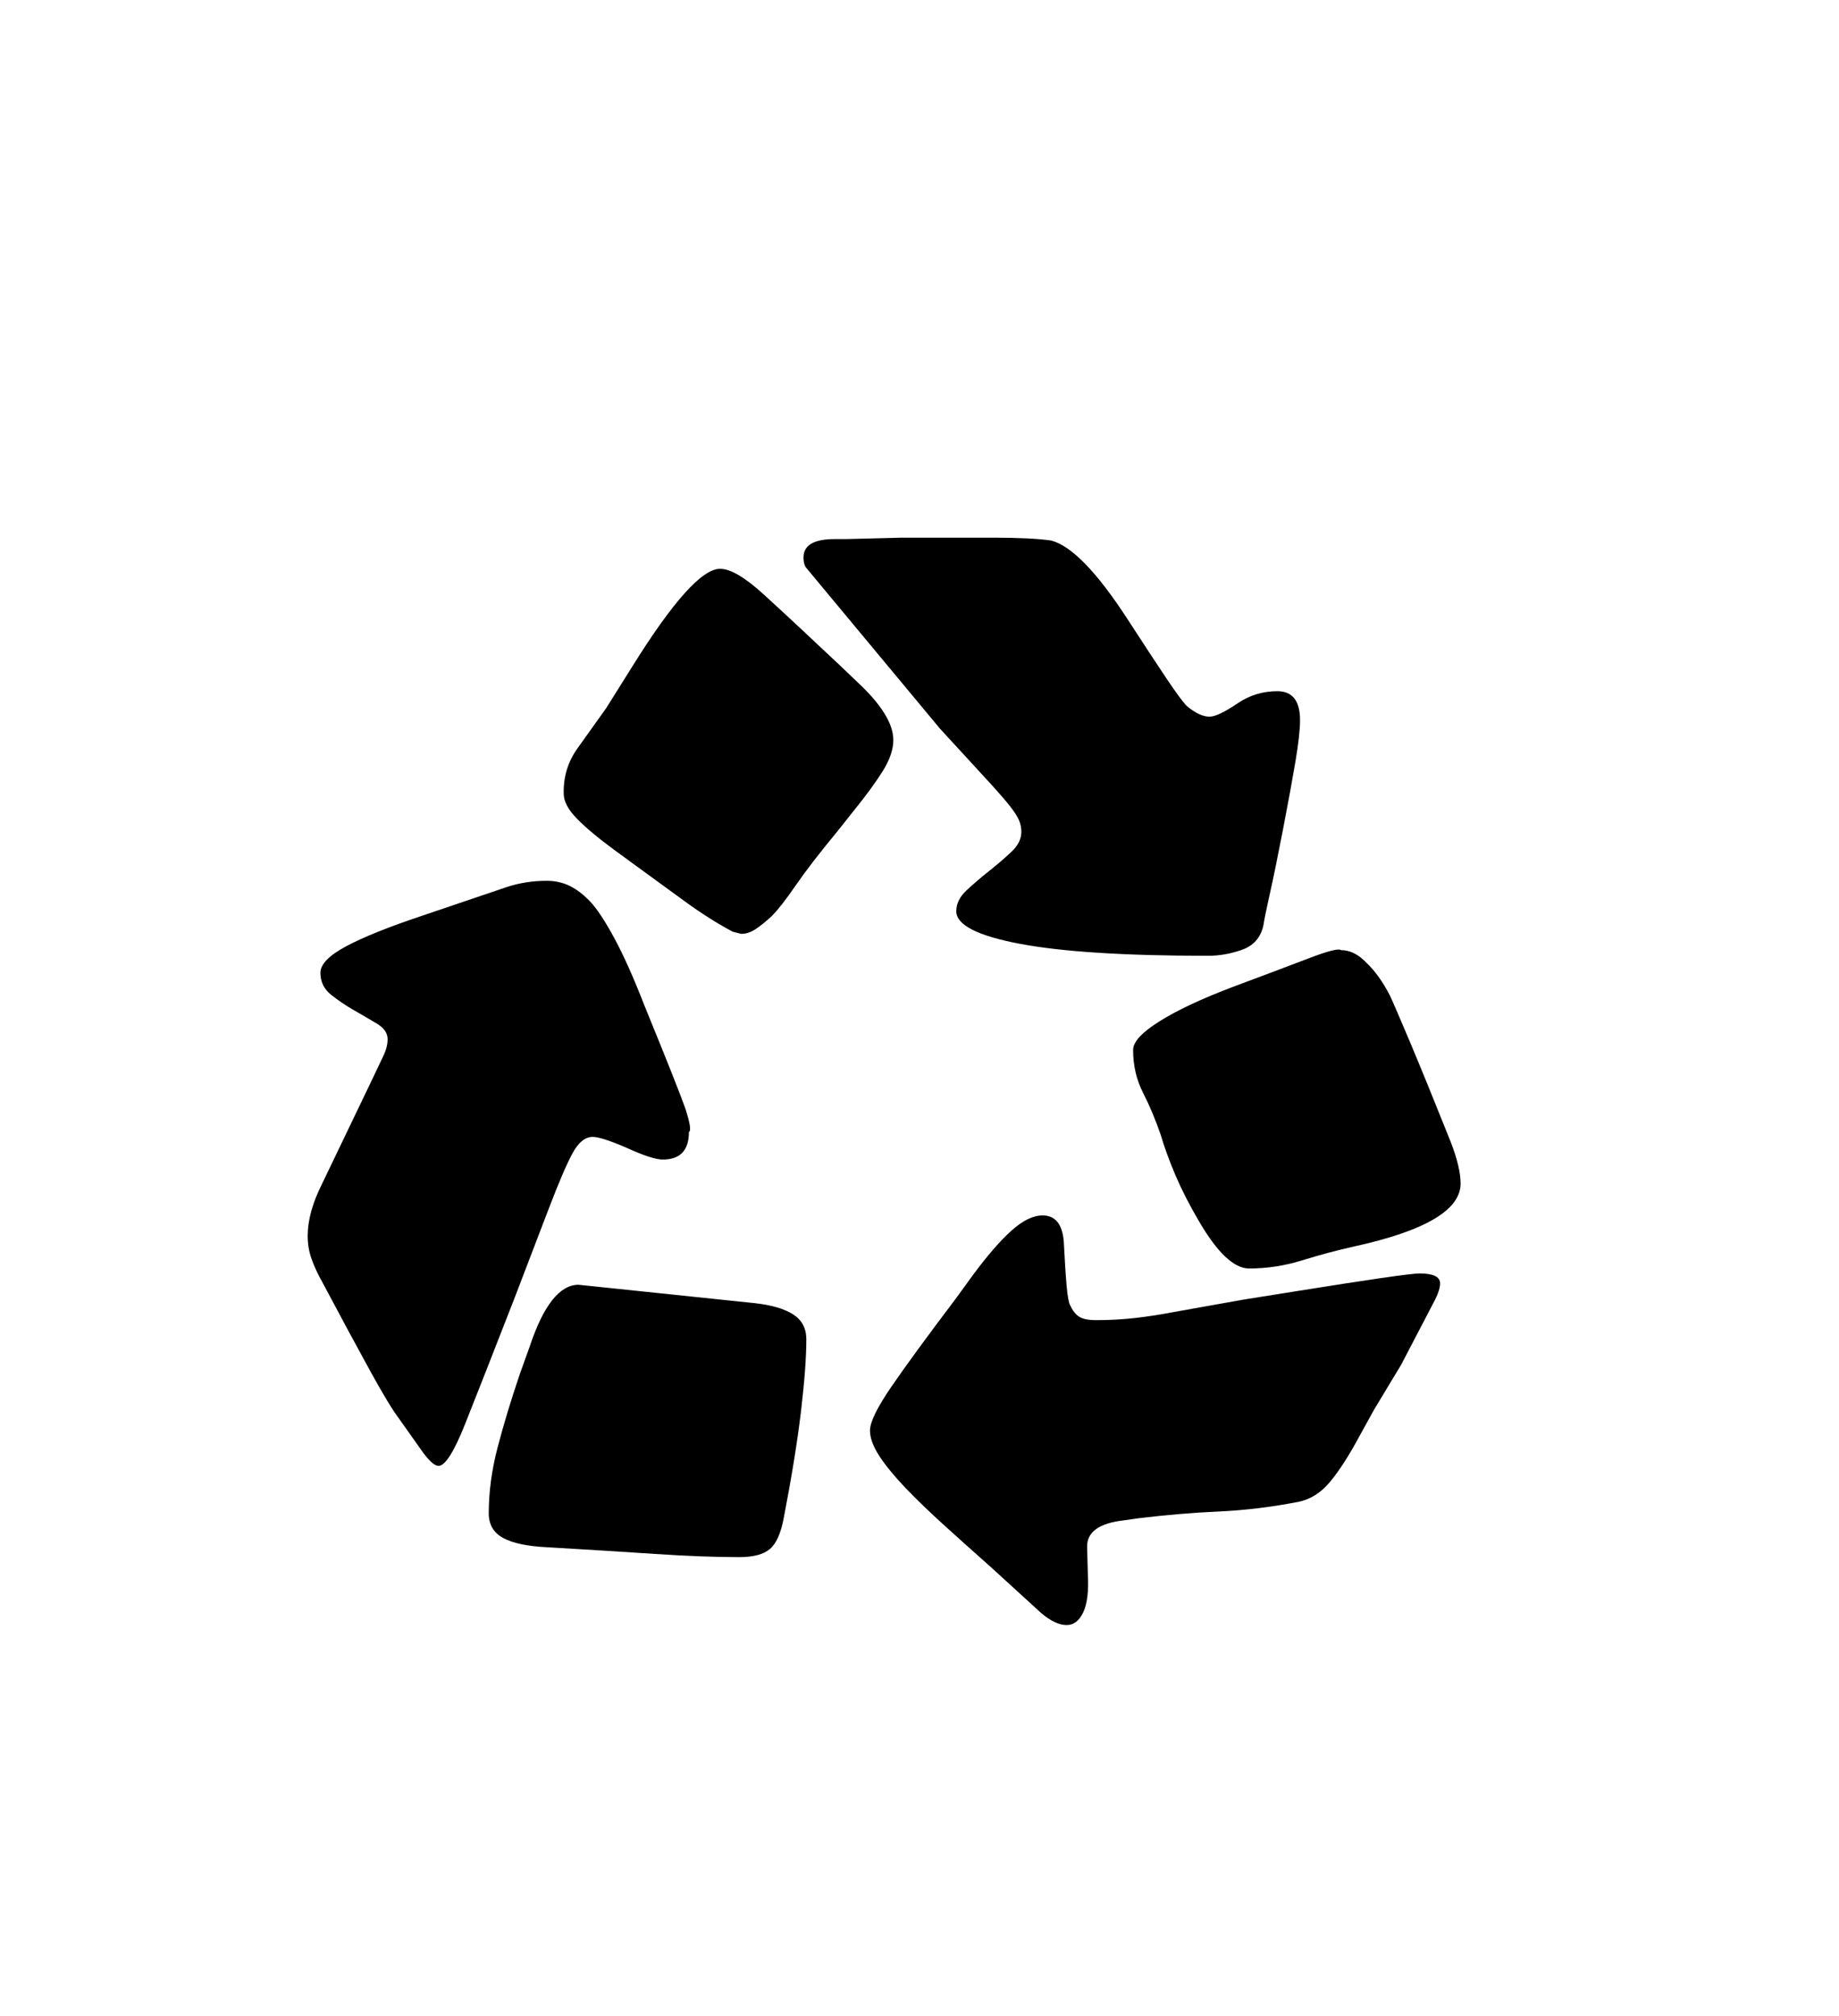 <svg xmlns="http://www.w3.org/2000/svg"
    viewBox="0 0 2600 2850">
  <!--
Digitized data copyright © 2011, Google Corporation.
Android is a trademark of Google and may be registered in certain jurisdictions.
Licensed under the Apache License, Version 2.0
http://www.apache.org/licenses/LICENSE-2.0
  -->
<path d="M2065 1673L2065 1673Q2065 1729 1914 1762L1914 1762Q1878 1770 1841 1781.5 1804 1793 1766 1793L1766 1793Q1734 1793 1695 1726L1695 1726Q1675 1692 1662 1661.5 1649 1631 1641 1604L1641 1604Q1630 1572 1616 1544.5 1602 1517 1602 1484L1602 1484Q1602 1467 1639.5 1443.5 1677 1420 1743 1395L1743 1395Q1810 1370 1850.5 1354.5 1891 1339 1896 1343L1896 1343Q1915 1343 1932 1361L1932 1361Q1950 1378 1965 1407L1965 1407Q1972 1422 1993.5 1473 2015 1524 2051 1614L2051 1614Q2065 1650 2065 1673ZM2007 1800L2007 1800Q2036 1800 2036 1814L2036 1814Q2036 1823 2029 1837L2029 1837 1981 1929 1943 1992 1922 2030Q1900 2071 1880.5 2094.5 1861 2118 1835 2123L1835 2123Q1778 2134 1723 2136.5 1668 2139 1610 2146L1610 2146 1589 2149Q1536 2155 1537 2187L1537 2187 1538 2225Q1540 2261 1531.5 2279 1523 2297 1508 2297L1508 2297Q1492 2297 1472 2280L1472 2280 1403 2217Q1367 2185 1335.5 2156.5 1304 2128 1280.5 2103.5 1257 2079 1243.5 2058.5 1230 2038 1230 2022L1230 2022Q1230 2004 1261 1959 1292 1914 1351 1836L1351 1836 1375 1803Q1406 1761 1430 1739.5 1454 1718 1474 1718L1474 1718Q1501 1718 1504 1755L1504 1755Q1506 1795 1508 1817.5 1510 1840 1513 1845L1513 1845Q1518 1856 1525.5 1861 1533 1866 1550 1866L1550 1866Q1578 1866 1604.5 1863 1631 1860 1657 1855L1657 1855 1758 1837 1827 1826Q1908 1813 1953 1806.5 1998 1800 2007 1800ZM1140 1893L1140 1893Q1140 1931 1132.5 1994.5 1125 2058 1108 2146L1108 2146Q1102 2178 1088.5 2189.5 1075 2201 1045 2201L1045 2201Q994 2201 926.5 2196.5 859 2192 773 2187L773 2187Q732 2185 711.5 2174 691 2163 691 2139L691 2139Q691 2094 703.5 2046 716 1998 735 1942L735 1942 749 1903Q778 1816 818 1816L818 1816 1067 1842Q1103 1846 1121.5 1858 1140 1870 1140 1893ZM620 2072L620 2072Q612 2072 598 2053L598 2053 564 2005Q551 1988 524 1939 497 1890 455 1811L455 1811Q446 1795 440.5 1779.5 435 1764 435 1747L435 1747Q435 1714 455 1674L455 1674 528 1522Q536 1505 542 1492.5 548 1480 548 1469L548 1469Q548 1456 533 1447 518 1438 500.5 1428 483 1418 468 1406 453 1394 453 1375L453 1375Q453 1357 489.5 1337.5 526 1318 598 1294L598 1294 716 1254Q743 1245 773 1245L773 1245Q791 1245 806 1252.5 821 1260 835 1275L835 1275Q849 1290 868.5 1326 888 1362 911 1421L911 1421Q958 1536 969 1567L969 1567Q979 1598 974 1600L974 1600Q974 1639 937 1639L937 1639Q922 1639 885 1622L885 1622Q850 1607 838 1607L838 1607Q822 1607 809.5 1630 797 1653 776 1708L776 1708 727 1836Q681 1954 657.5 2013 634 2072 620 2072ZM1263 1046L1263 1046Q1263 1066 1248 1090 1233 1114 1207 1146L1207 1146 1184 1175Q1146 1221 1125 1251.5 1104 1282 1091 1295L1091 1295Q1078 1307 1068 1313.5 1058 1320 1048 1320L1048 1320 1036 1317Q1004 1300 969.5 1275 935 1250 894 1220L894 1220 868 1201Q834 1176 815.5 1157 797 1138 797 1122L797 1122Q796 1086 817 1057L817 1057 857 1001 894 942Q980 804 1018 804L1018 804Q1040 804 1079.5 840 1119 876 1188 941L1188 941 1211 963Q1263 1011 1263 1046ZM1136 788L1136 788Q1136 762 1180 762L1180 762 1196 762 1275 760 1405 760Q1431 760 1451.5 761 1472 762 1486 764L1486 764Q1529 775 1594 875L1594 875Q1629 929 1649.5 959.5 1670 990 1678 998L1678 998Q1696 1013 1710 1013L1710 1013Q1722 1013 1750 994L1750 994Q1775 977 1806 977L1806 977Q1838 977 1838 1018L1838 1018Q1838 1038 1831.5 1076.5 1825 1115 1814 1172L1814 1172Q1803 1229 1795.5 1262.5 1788 1296 1786 1309L1786 1309Q1780 1334 1756 1342.5 1732 1351 1708 1351L1708 1351Q1531 1351 1441.5 1334 1352 1317 1352 1288L1352 1288Q1352 1272 1366.5 1258.5 1381 1245 1398 1231.5 1415 1218 1429.5 1204.5 1444 1191 1444 1176L1444 1176Q1444 1167 1440.5 1159 1437 1151 1427.5 1139 1418 1127 1402.5 1110 1387 1093 1363 1067L1363 1067 1329 1030 1141 804Q1136 799 1136 788Z"/>
</svg>